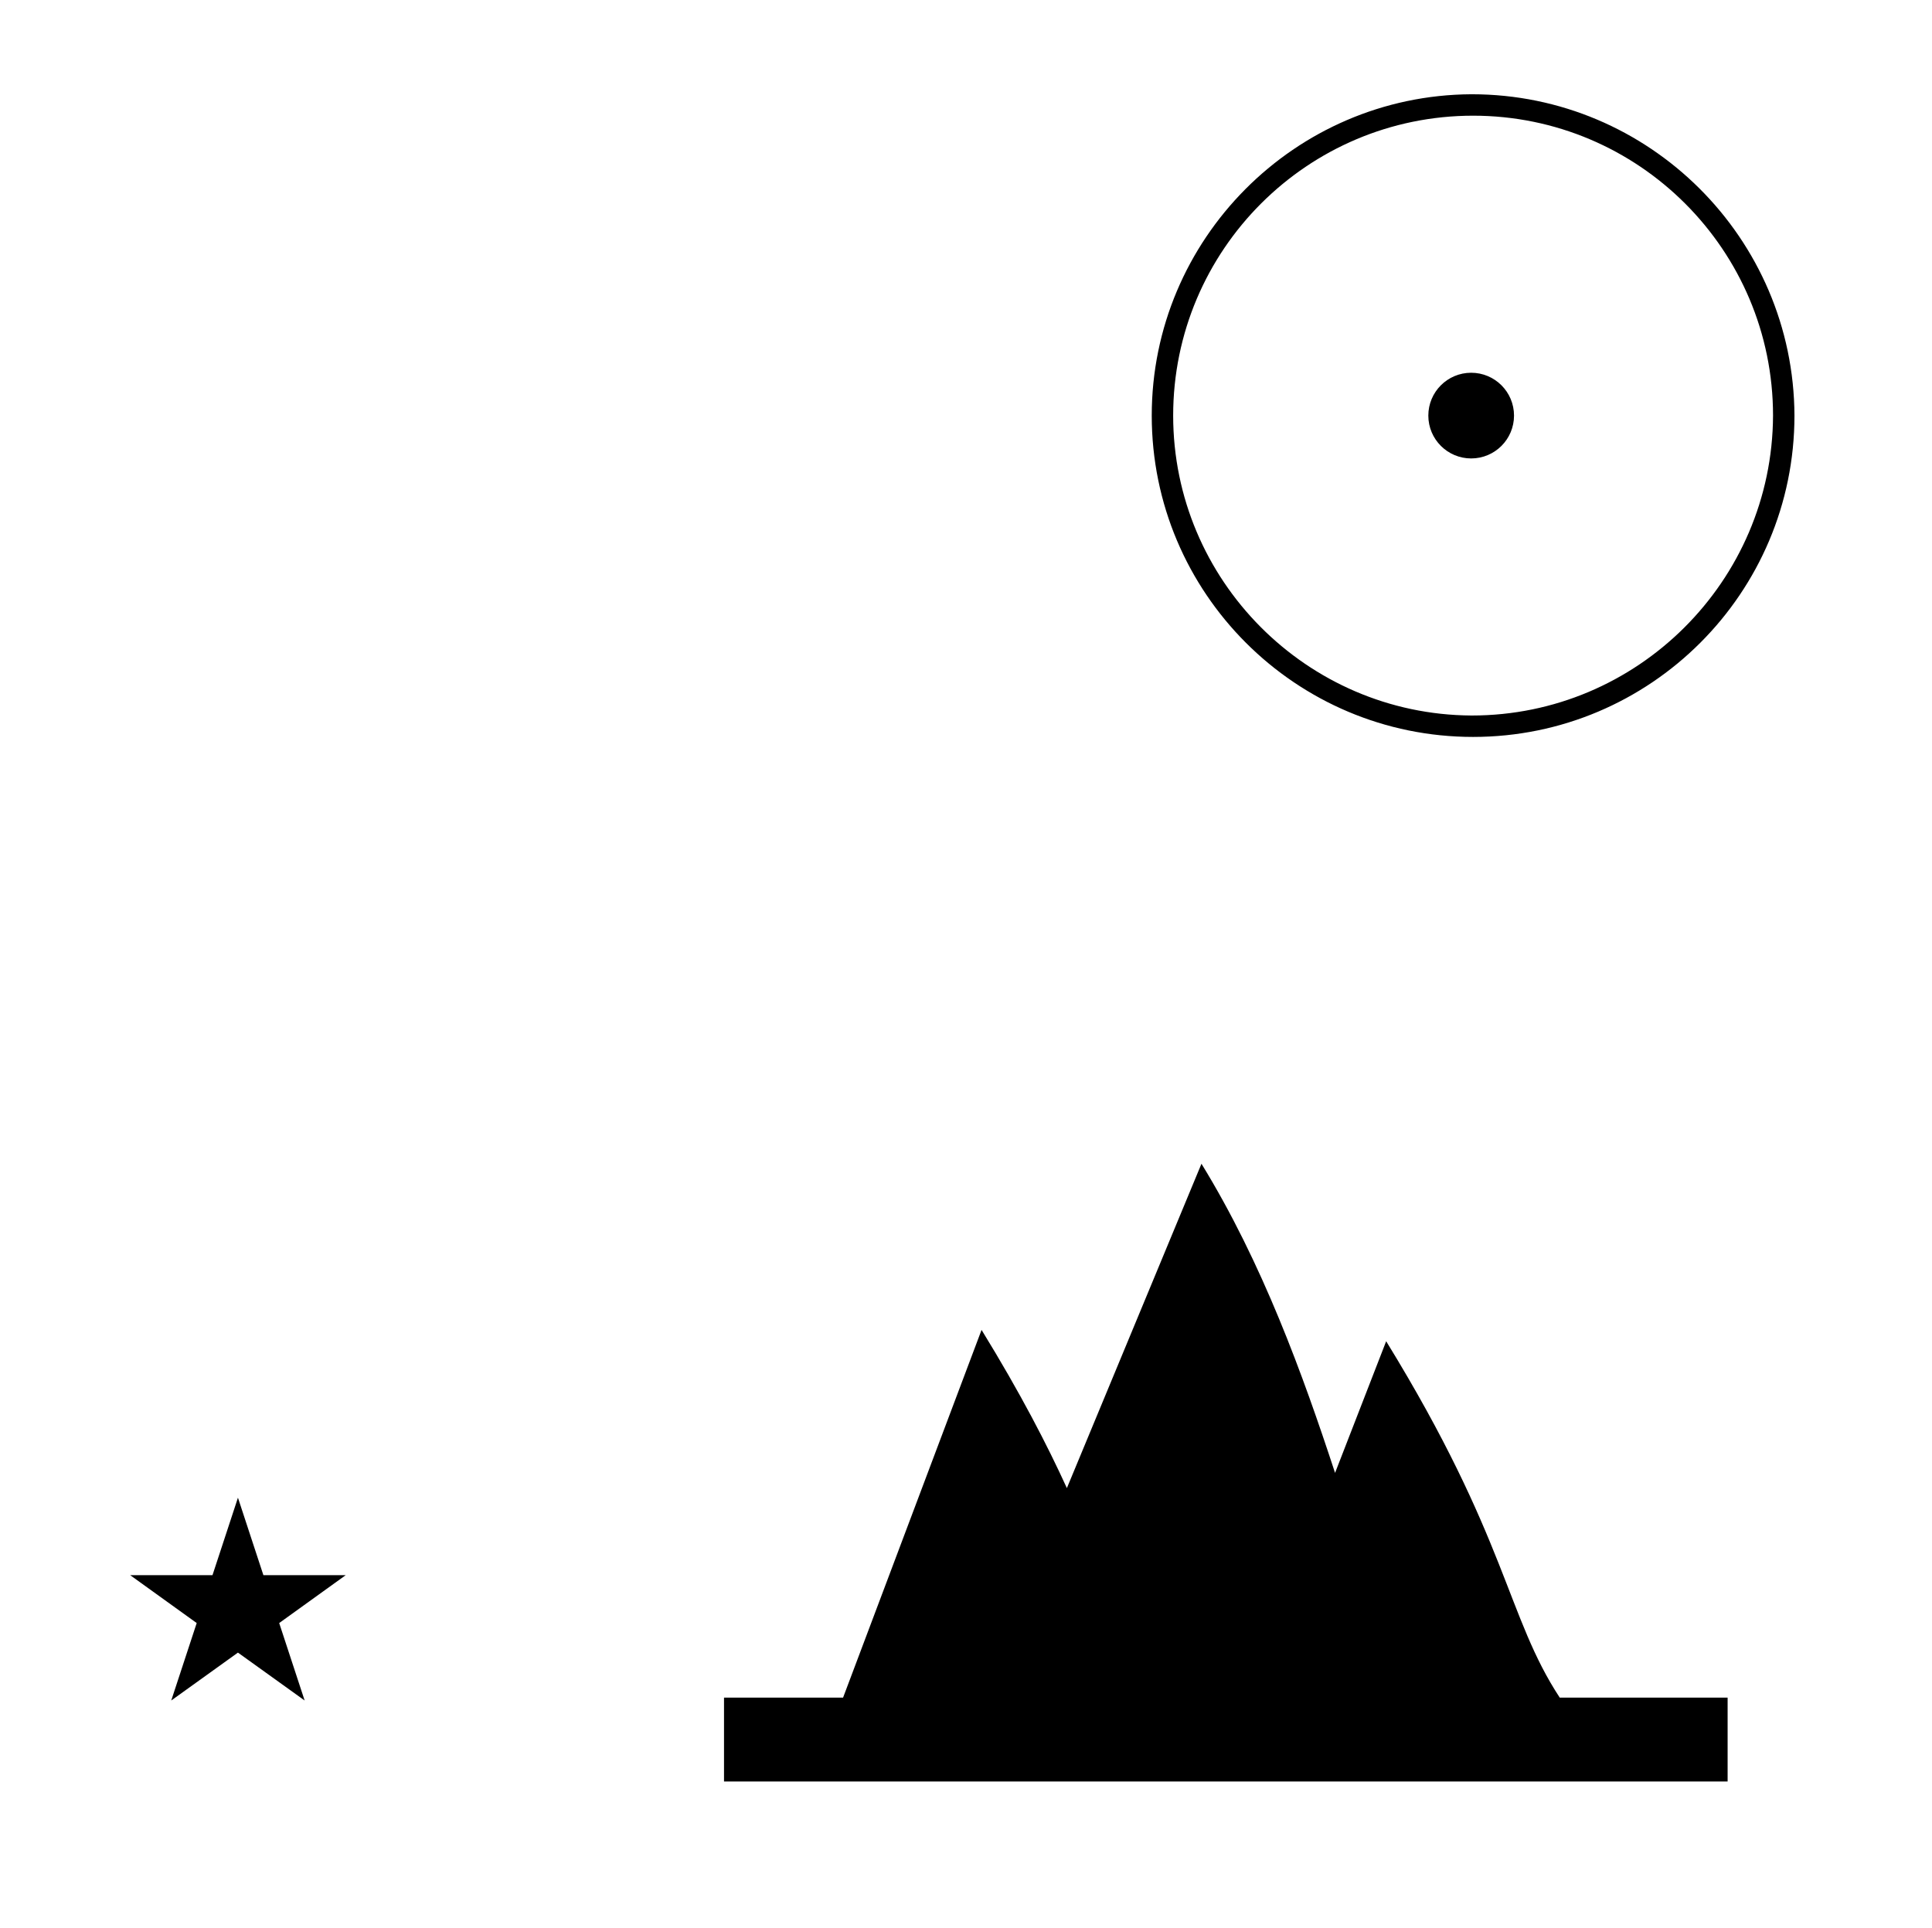 <?xml version="1.0" standalone="no"?>
<!DOCTYPE svg PUBLIC "-//W3C//DTD SVG 1.1//EN" "http://www.w3.org/Graphics/SVG/1.1/DTD/svg11.dtd" >
<svg xmlns="http://www.w3.org/2000/svg" xmlns:xlink="http://www.w3.org/1999/xlink" version="1.1" viewBox="-10 0 1002 1000">
  <g transform="matrix(1 0 0 -1 0 800)">
   <path fill="currentColor"
d="M682.406 36.052l26.506 68.284c62.956 -102.438 62.48 -142.953 90.022 -184.836h87.066v-43.5h-520.5v43.5h61.75l71.821 190.713c20.323 -33.068 34.05 -59.717 44.246 -82.046l69.803 168.227c31.591 -51.403 52.543 -109.279 69.286 -160.342z
M57.504 -16.984h42.703l13.201 40.174l13.2 -40.174h42.704l-34.513 -24.843l13.2 -40.173l-34.592 24.843l-34.593 -24.843l13.201 40.173zM702.498 34.746zM753 751.11h0.335c92 0 166.965 -74.667 167.332 -166.667
c-0.002 -91.999 -74.669 -166.664 -166.667 -166.664c-92 0 -166.667 74.667 -166.667 166.667c0 91.449 74.219 166.115 165.667 166.664zM753 428.888h0.335c85.867 0 155.854 69.689 156.221 155.556
c-0.002 85.864 -69.691 155.552 -155.556 155.552c-85.867 0 -155.556 -69.689 -155.556 -155.555c0 -85.316 69.24 -155.004 154.556 -155.553zM730.777 584.443c0 12.273 9.949 22.222 22.223 22.222c12.273 0 22.222 -9.949 22.222 -22.222
c0 -12.273 -9.949 -22.223 -22.222 -22.223c-12.273 0 -22.223 9.949 -22.223 22.223z" />
  </g>

</svg>

